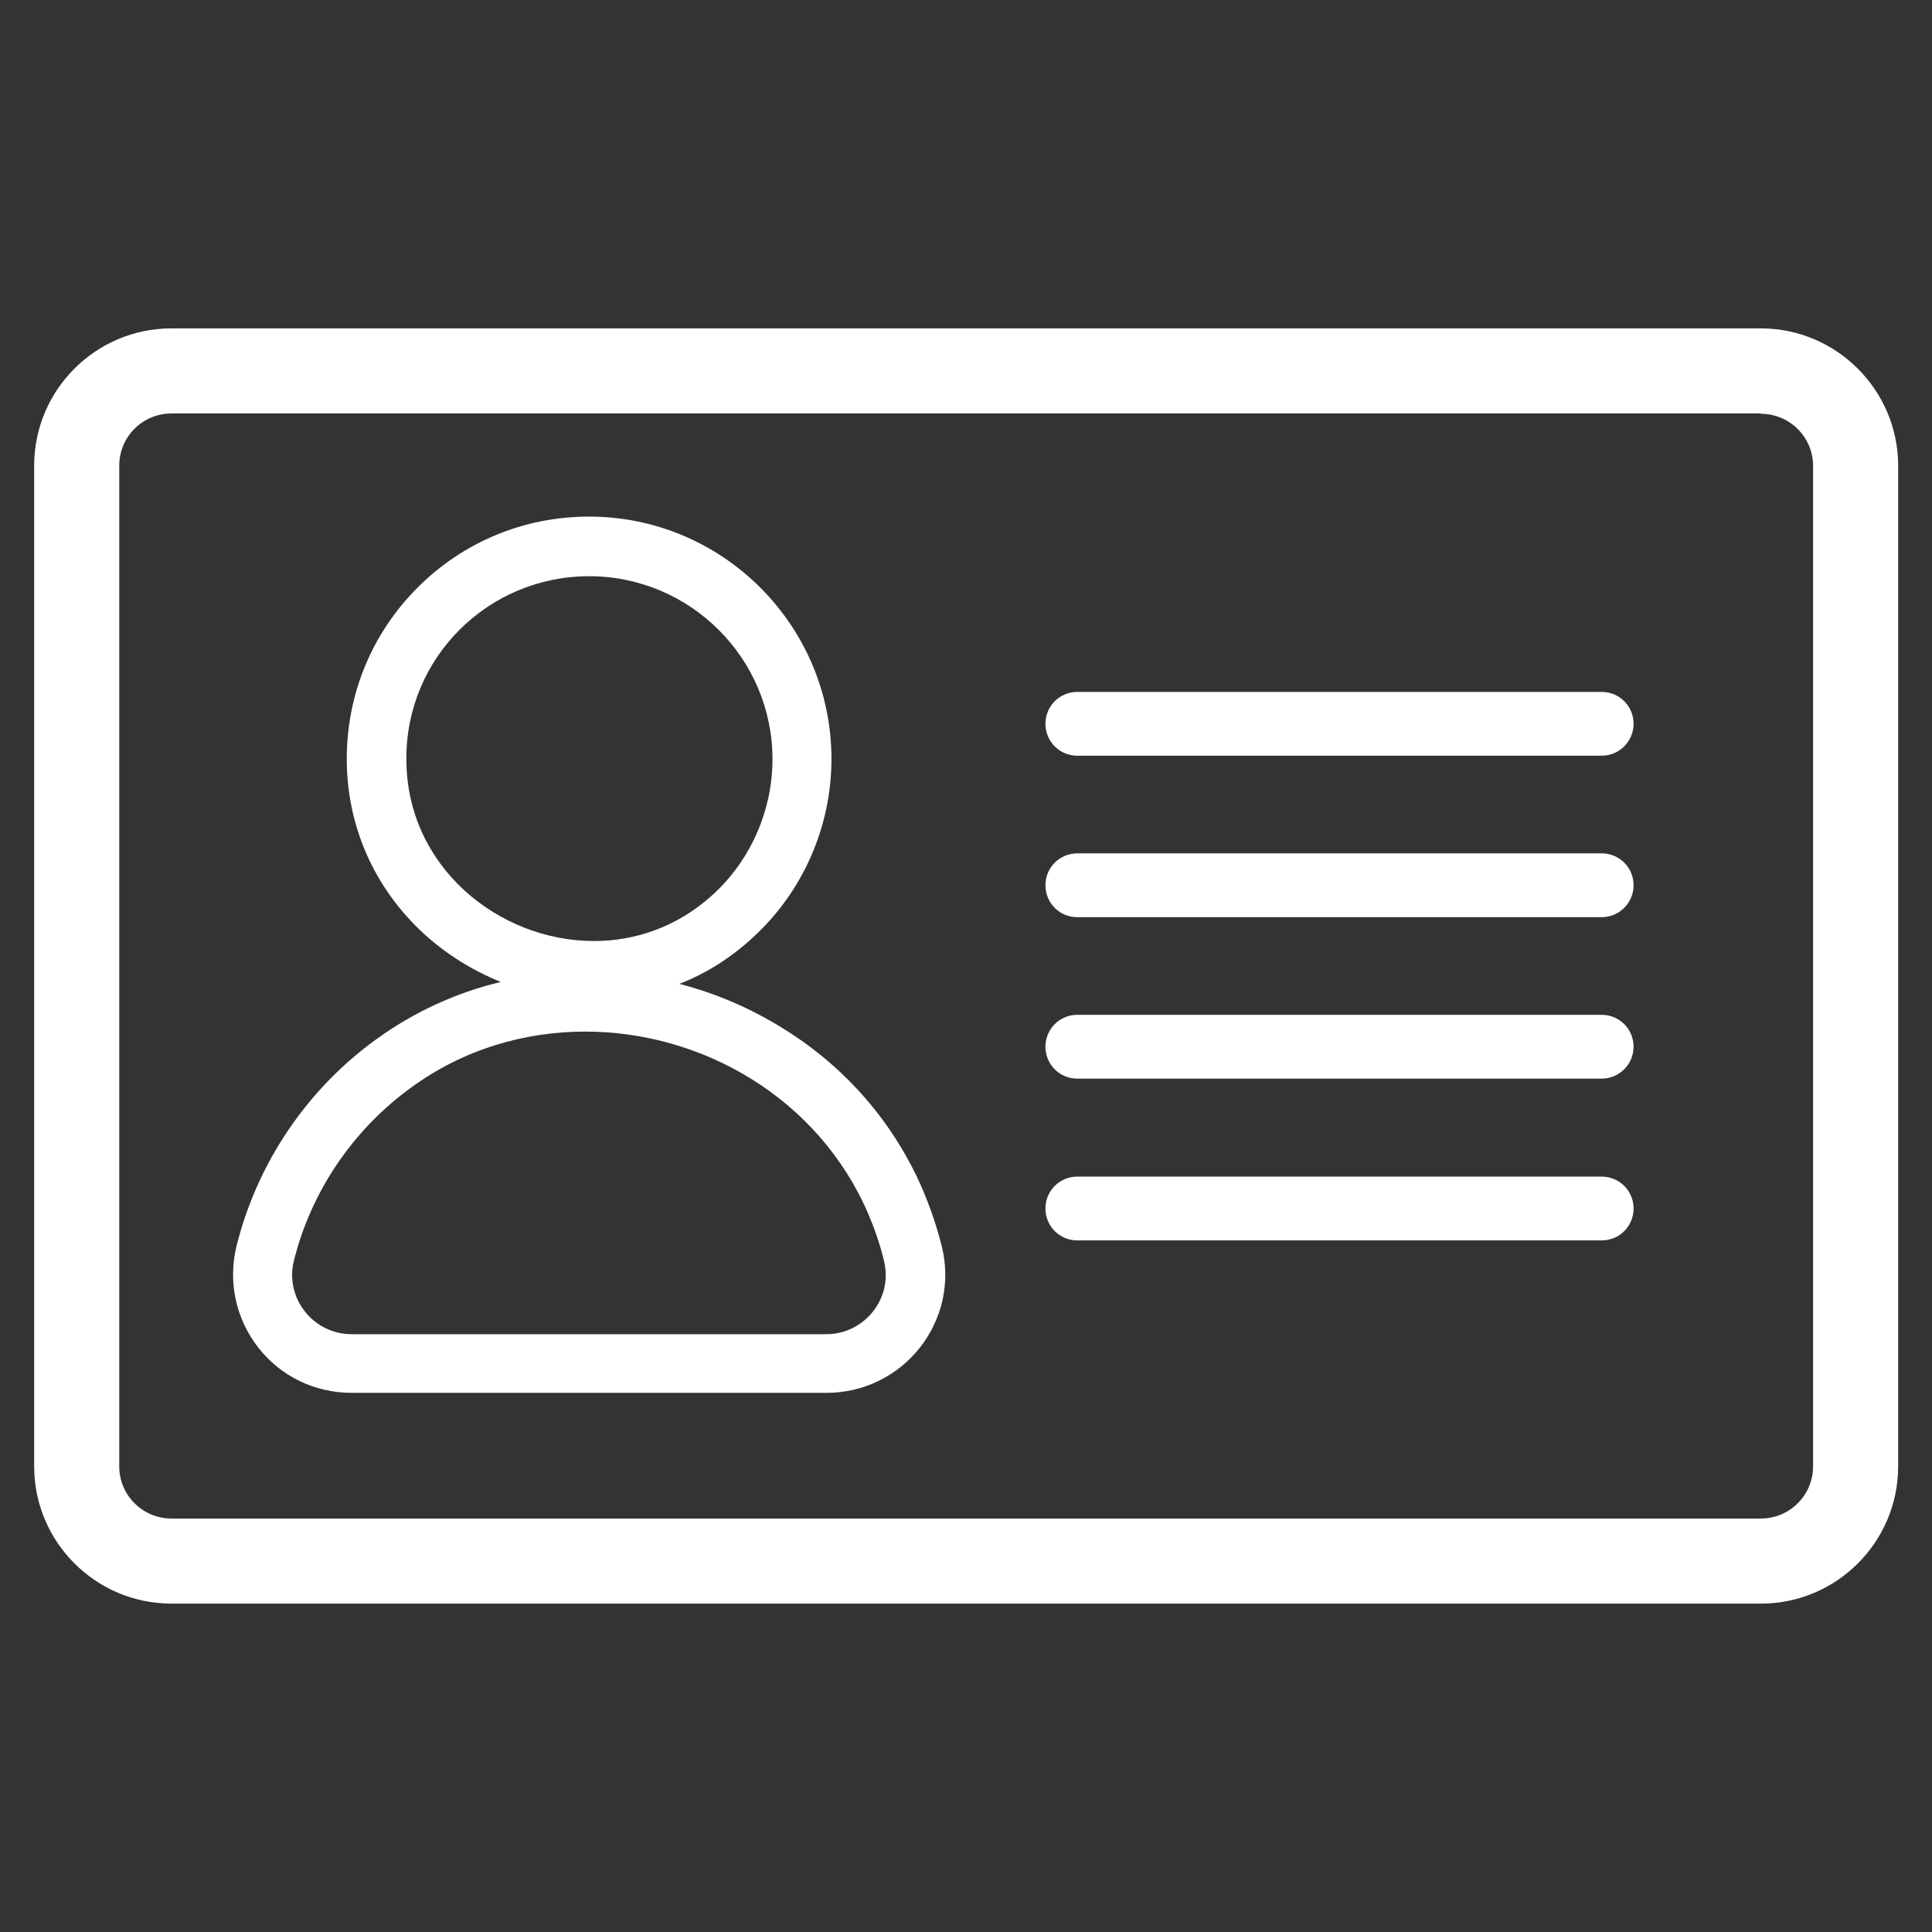 <?xml version="1.0" encoding="utf-8"?>
<!-- Generator: Adobe Illustrator 24.1.3, SVG Export Plug-In . SVG Version: 6.00 Build 0)  -->
<svg version="1.1" id="Capa_1" xmlns="http://www.w3.org/2000/svg" xmlns:xlink="http://www.w3.org/1999/xlink" x="0px" y="0px"
	 viewBox="0 0 599.5 599.5" style="enable-background:new 0 0 599.5 599.5;" xml:space="preserve">
<rect x="0" y="0" width="599.5" height="599.5" fill="#333333" stroke="none"/>
<style type="text/css">
	.st0{fill:#FFFFFF;}
</style>
<g>
	<g>
		<path class="st0" d="M546.4,128.4c8.9,0,16.2,7.2,16.2,16.2V455c0,8.9-7.2,16.2-16.2,16.2H53.2c-8.9,0-16.2-7.2-16.2-16.2V144.5
			c0-8.9,7.2-16.2,16.2-16.2H546.4 M546.4,101.9H53.2c-23.5,0-42.6,19.1-42.6,42.6V455c0,23.5,19.1,42.6,42.6,42.6h493.2
			c23.5,0,42.6-19.1,42.6-42.6V144.5C589,121.1,569.9,101.9,546.4,101.9L546.4,101.9z"/>
	</g>
	<path class="st0" d="M182.8,178.8c31.4,0,56.9,25.5,56.9,56.8c0,15.9-6.8,31.4-18.6,42.1c-10.9,9.9-23.9,14.3-36.8,14.3
		c-29.5,0-58.2-23-58.2-56.4C125.9,204.2,151.4,178.8,182.8,178.8 M181.6,320.1c36.5,0,72.4,20.8,87.8,56.5c2,4.7,3.7,9.6,4.9,14.6
		c2.9,11.6-6,22.8-17.9,22.8H109.1c-11.9,0-20.8-11.2-17.9-22.8c5.3-21.4,18.3-40.6,36.2-53.6C143.7,325.6,162.8,320.1,181.6,320.1
		 M182.8,160.3c-20.1,0-39,7.8-53.2,22c-14.2,14.2-22,33.1-22,53.2c0,20.8,8.5,40.1,24,54.3c6.9,6.3,15.1,11.4,23.8,14.9
		c-13.9,3.3-27.1,9.4-38.8,17.9c-21.5,15.6-36.8,38.4-43.2,64c-2.7,11-0.3,22.5,6.7,31.5c7,9,17.6,14.1,29,14.1h147.4
		c11.4,0,22-5.2,29-14.1c7-9,9.5-20.4,6.7-31.5c-1.5-6-3.5-11.8-5.9-17.5c-8.9-20.6-23.8-37.9-43.2-49.9c-10.1-6.3-21-11-32.3-13.9
		c8.2-3.2,15.7-7.9,22.5-14.1c15.7-14.2,24.7-34.5,24.7-55.7C258,194.1,224.3,160.3,182.8,160.3L182.8,160.3z"/>
	<g>
		<g>
			<path class="st0" d="M497,365.3H334.3c-5.4,0-9.7,4.3-9.7,9.7c0,5.4,4.3,9.7,9.7,9.7H497c5.4,0,9.7-4.3,9.7-9.7
				C506.7,369.6,502.4,365.3,497,365.3z"/>
			<path class="st0" d="M497,384.9H334.3c-5.5,0-9.9-4.4-9.9-9.9c0-5.5,4.4-9.9,9.9-9.9H497c5.5,0,9.9,4.4,9.9,9.9
				C506.9,380.5,502.5,384.9,497,384.9z M334.3,365.5c-5.2,0-9.5,4.2-9.5,9.5s4.2,9.5,9.5,9.5H497c5.2,0,9.5-4.2,9.5-9.5
				s-4.2-9.5-9.5-9.5H334.3z"/>
		</g>
		<g>
			<path class="st0" d="M497,315.1H334.3c-5.4,0-9.7,4.3-9.7,9.7c0,5.4,4.3,9.7,9.7,9.7H497c5.4,0,9.7-4.3,9.7-9.7
				C506.7,319.4,502.4,315.1,497,315.1z"/>
			<path class="st0" d="M497,334.7H334.3c-5.5,0-9.9-4.4-9.9-9.9c0-5.5,4.4-9.9,9.9-9.9H497c5.5,0,9.9,4.4,9.9,9.9
				C506.9,330.2,502.5,334.7,497,334.7z M334.3,315.3c-5.2,0-9.5,4.2-9.5,9.5s4.2,9.5,9.5,9.5H497c5.2,0,9.5-4.2,9.5-9.5
				s-4.2-9.5-9.5-9.5H334.3z"/>
		</g>
		<g>
			<path class="st0" d="M497,265H334.3c-5.4,0-9.7,4.3-9.7,9.7s4.3,9.7,9.7,9.7H497c5.4,0,9.7-4.3,9.7-9.7S502.4,265,497,265z"/>
			<path class="st0" d="M497,284.6H334.3c-5.5,0-9.9-4.4-9.9-9.9c0-5.5,4.4-9.9,9.9-9.9H497c5.5,0,9.9,4.4,9.9,9.9
				C506.9,280.1,502.5,284.6,497,284.6z M334.3,265.2c-5.2,0-9.5,4.2-9.5,9.5s4.2,9.5,9.5,9.5H497c5.2,0,9.5-4.2,9.5-9.5
				s-4.2-9.5-9.5-9.5H334.3z"/>
		</g>
		<g>
			<path class="st0" d="M497,214.9H334.3c-5.4,0-9.7,4.3-9.7,9.7s4.3,9.7,9.7,9.7H497c5.4,0,9.7-4.3,9.7-9.7S502.4,214.9,497,214.9z
				"/>
			<path class="st0" d="M497,234.5H334.3c-5.5,0-9.9-4.4-9.9-9.9c0-5.5,4.4-9.9,9.9-9.9H497c5.5,0,9.9,4.4,9.9,9.9
				C506.9,230,502.5,234.5,497,234.5z M334.3,215.1c-5.2,0-9.5,4.2-9.5,9.5c0,5.2,4.2,9.5,9.5,9.5H497c5.2,0,9.5-4.2,9.5-9.5
				c0-5.2-4.2-9.5-9.5-9.5H334.3z"/>
		</g>
	</g>
</g>
</svg>
